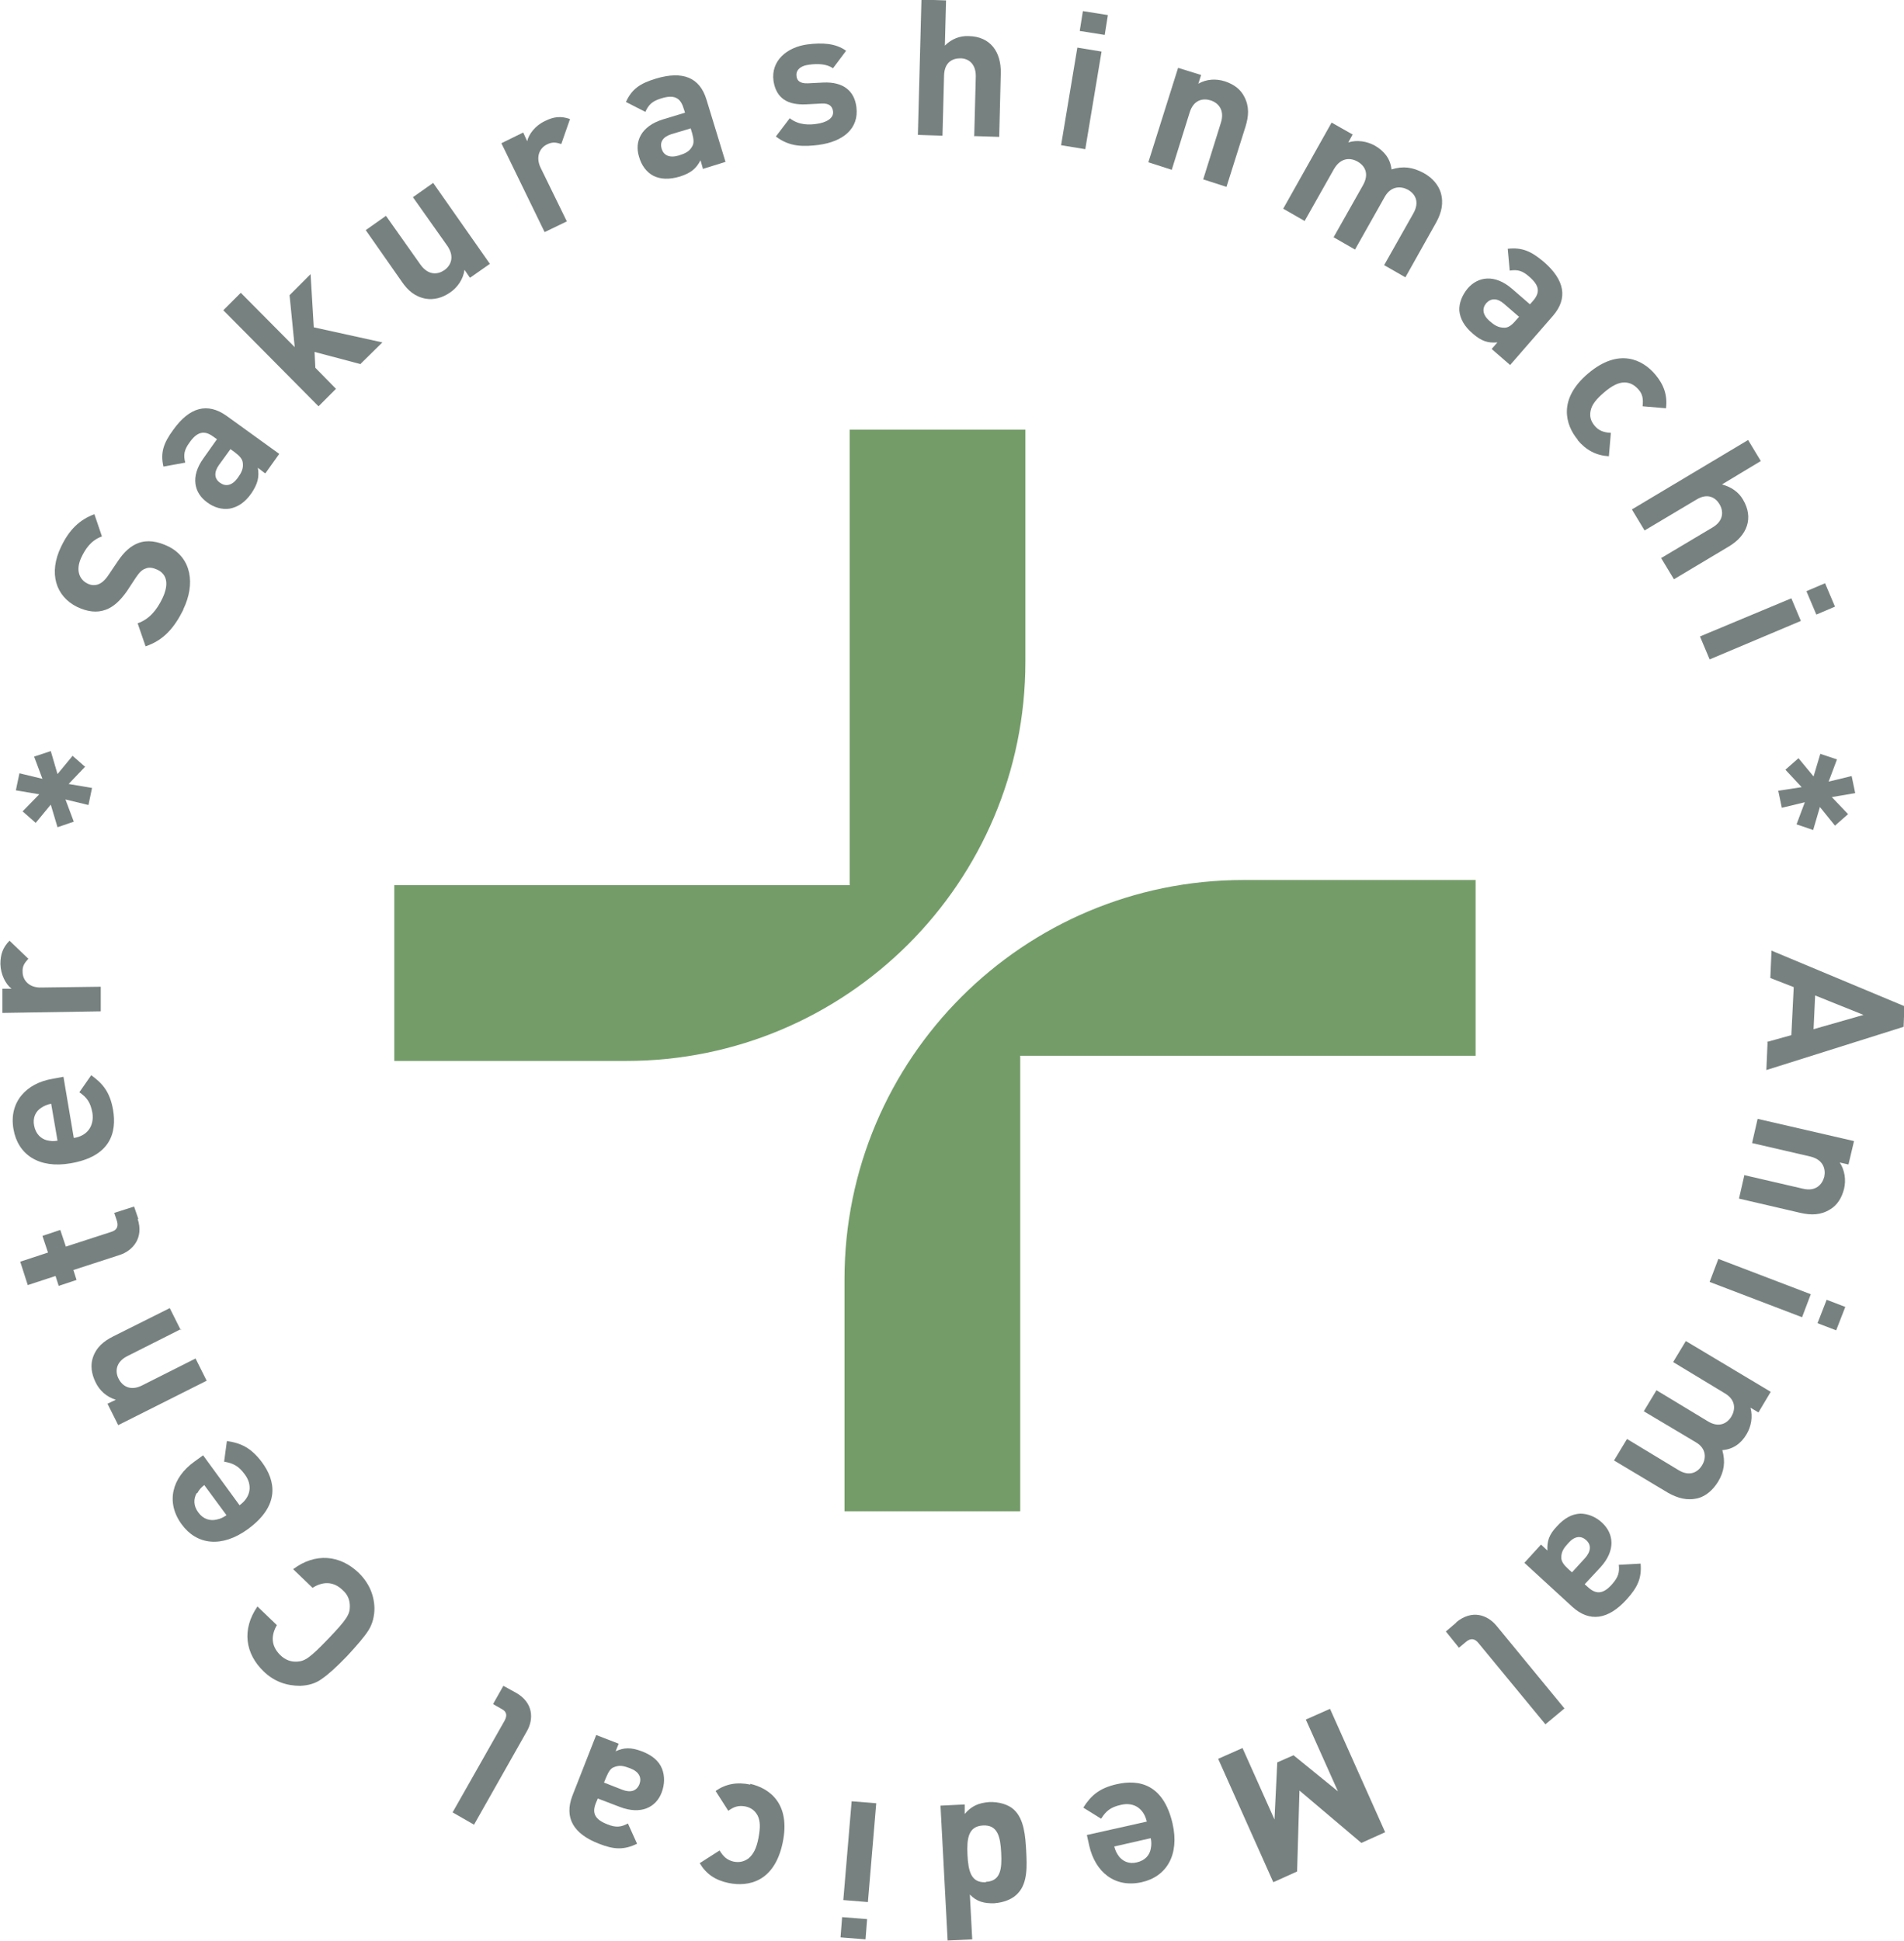 <?xml version="1.0" encoding="UTF-8"?>
<svg id="_レイヤー_2" data-name="レイヤー 2" xmlns="http://www.w3.org/2000/svg" viewBox="0 0 48 48.93">
  <defs>
    <style>
      .cls-1 {
        fill: #749c69;
      }

      .cls-2 {
        fill: #778180;
      }
    </style>
  </defs>
  <g id="_テキスト" data-name="テキスト">
    <g>
      <g>
        <path class="cls-1" d="M21.42,10.83v11.48h-11.48v4.43h5.85c5.55,0,10.06-4.5,10.06-10.06v-5.85h-4.43Z"/>
        <path class="cls-1" d="M25.72,38.09v-11.48h11.48s0-4.43,0-4.43h-5.85c-5.55,0-10.06,4.5-10.06,10.06v5.85s4.43,0,4.43,0Z"/>
      </g>
      <g>
        <path class="cls-2" d="M4.62,15.37c-.23.46-.5.77-.95.92l-.2-.58c.29-.1.48-.33.62-.62.17-.35.13-.61-.12-.73-.11-.05-.21-.07-.3-.03-.09.03-.15.09-.24.22l-.23.35c-.17.24-.34.4-.54.47-.22.08-.45.05-.71-.07-.55-.27-.73-.86-.41-1.52.2-.42.46-.68.84-.82l.19.56c-.28.1-.42.32-.52.53-.15.32-.05.56.16.66.08.04.17.05.26.02.09-.03.18-.11.26-.23l.23-.34c.17-.26.34-.4.52-.47.23-.09.49-.05.76.08.59.29.69.95.38,1.59Z"/>
        <path class="cls-2" d="M6.67,11.92l-.17-.13c.04.23,0,.4-.16.64-.16.23-.34.35-.55.39-.19.03-.4-.03-.57-.16-.32-.23-.43-.64-.09-1.11l.34-.48-.1-.07c-.22-.16-.4-.12-.59.15-.14.19-.16.32-.11.51l-.55.1c-.08-.35,0-.59.25-.93.41-.57.86-.69,1.34-.35l1.33.96-.35.49ZM5.81,11.32l-.29.4c-.13.18-.12.35.03.45.14.1.3.07.44-.12.1-.14.15-.24.13-.39-.01-.09-.08-.17-.2-.26l-.11-.08Z"/>
        <path class="cls-2" d="M9.1,9.18l-1.17-.31.02.4.52.53-.44.44-2.4-2.42.44-.44,1.36,1.37-.13-1.31.53-.53.08,1.34,1.73.38-.55.54Z"/>
        <path class="cls-2" d="M11.84,6.99l-.13-.19c-.03.23-.17.44-.36.57-.2.14-.41.19-.61.16-.28-.05-.46-.21-.61-.43l-.91-1.3.51-.36.87,1.23c.2.28.44.25.6.14.16-.11.27-.33.08-.61l-.87-1.23.51-.36,1.43,2.04-.5.35Z"/>
        <path class="cls-2" d="M14.15,3.63c-.13-.04-.22-.06-.36.01-.17.08-.3.3-.16.59l.66,1.35-.56.27-1.09-2.24.55-.27.1.22c.04-.18.21-.4.45-.51.22-.11.4-.13.63-.05l-.22.63Z"/>
        <path class="cls-2" d="M17.72,4.25l-.06-.21c-.11.21-.24.32-.52.41-.27.08-.49.07-.67-.02-.17-.09-.3-.26-.36-.48-.12-.38.05-.77.6-.94l.56-.17-.04-.12c-.08-.26-.24-.34-.56-.24-.23.07-.32.16-.4.34l-.49-.25c.15-.33.36-.47.76-.59.67-.2,1.1-.03,1.27.53l.48,1.57-.58.18ZM17.4,3.24l-.47.14c-.22.07-.3.2-.25.37.05.16.19.24.43.17.16-.05.27-.1.34-.23.05-.08.04-.18,0-.33l-.04-.13Z"/>
        <path class="cls-2" d="M20.66,3.65c-.39.05-.75.06-1.1-.21l.35-.46c.23.18.5.17.69.14.21-.03.43-.13.4-.32-.02-.12-.09-.2-.29-.19l-.39.02c-.45.02-.75-.14-.82-.59-.07-.51.34-.85.85-.92.38-.05.72-.03.98.16l-.33.44c-.16-.11-.38-.12-.6-.09-.25.03-.34.16-.32.29.01.09.06.19.29.18l.39-.02c.5-.02.78.21.83.62.07.55-.35.87-.94.95Z"/>
        <path class="cls-2" d="M24.56,3.44l.04-1.52c0-.33-.2-.45-.39-.45-.2,0-.4.1-.41.43l-.04,1.52-.62-.02.09-3.41.62.02-.03,1.14c.17-.17.38-.25.6-.24.55.01.82.4.81.93l-.04,1.61-.62-.02Z"/>
        <path class="cls-2" d="M26.75,3.66l.41-2.46.61.1-.41,2.46-.61-.1ZM27.22.78l.08-.5.63.1-.08.5-.63-.1Z"/>
        <path class="cls-2" d="M30.33,4.53l.45-1.44c.1-.32-.07-.5-.26-.56-.19-.06-.43-.02-.53.31l-.45,1.44-.59-.19.75-2.38.58.18-.07.22c.21-.12.45-.13.67-.06.24.08.4.21.49.39.13.25.11.49.03.75l-.48,1.52-.59-.19Z"/>
        <path class="cls-2" d="M34.89,6.69l.74-1.31c.17-.3.04-.5-.14-.6-.17-.09-.42-.1-.58.18l-.75,1.33-.54-.31.74-1.31c.17-.3.04-.5-.14-.6s-.42-.1-.59.19l-.74,1.31-.54-.31,1.22-2.17.53.3-.11.2c.22-.07.47-.03.67.08.24.14.39.33.42.6.29-.09.53-.06.81.09.22.12.37.3.43.49.08.27.02.51-.11.75l-.78,1.39-.54-.31Z"/>
        <path class="cls-2" d="M37.61,8.79l.14-.16c-.24.02-.4-.03-.62-.22-.21-.18-.32-.37-.34-.58-.01-.19.07-.39.21-.56.26-.3.68-.37,1.12.01l.45.39.08-.09c.18-.21.16-.38-.09-.6-.18-.16-.3-.19-.5-.16l-.05-.55c.36-.04.59.06.91.33.53.46.61.92.23,1.36l-1.08,1.24-.46-.4ZM38.29,7.98l-.37-.32c-.17-.15-.33-.15-.45-.02-.11.13-.1.29.08.45.13.11.22.17.38.17.09,0,.18-.06.28-.18l.09-.1Z"/>
        <path class="cls-2" d="M39.78,11.09c-.32-.38-.51-1.03.26-1.68s1.37-.35,1.69.03c.22.26.31.53.27.85l-.59-.05c.02-.19,0-.31-.11-.43-.1-.11-.21-.17-.35-.17-.15,0-.31.08-.51.25s-.31.31-.34.46c-.03.14,0,.26.1.38.1.12.22.17.41.18l-.05.59c-.32-.02-.57-.15-.79-.41Z"/>
        <path class="cls-2" d="M41.87,14.07l1.31-.78c.28-.17.27-.41.17-.58-.1-.17-.3-.29-.58-.12l-1.31.78-.32-.53,2.93-1.75.32.53-.98.59c.23.06.42.19.53.38.28.47.1.91-.35,1.18l-1.39.83-.32-.53Z"/>
        <path class="cls-2" d="M42.86,16.04l2.3-.96.24.57-2.3.97-.24-.57ZM45.54,14.9l.47-.2.25.59-.47.2-.25-.59Z"/>
        <path class="cls-2" d="M45.29,20.78l.21-.56-.58.14-.09-.43.59-.09-.41-.44.33-.29.38.46.17-.57.42.14-.21.56.58-.14.09.43-.59.1.41.43-.33.29-.38-.47-.17.58-.41-.14Z"/>
        <path class="cls-2" d="M44.55,26.26l.61-.17.06-1.21-.59-.23.03-.69,3.35,1.4-.02.52-3.46,1.09.03-.69ZM46.98,25.58l-1.22-.49-.04.85,1.26-.36Z"/>
        <path class="cls-2" d="M43.98,29.62l1.47.34c.33.08.49-.11.54-.3.04-.19-.02-.43-.35-.51l-1.47-.34.14-.61,2.43.56-.14.59-.22-.05c.13.2.16.44.11.66-.06.24-.18.42-.35.52-.24.15-.48.15-.75.09l-1.55-.36.14-.61Z"/>
        <path class="cls-2" d="M43.32,31.73l2.33.89-.22.58-2.33-.89.22-.58ZM46.05,32.76l.47.18-.23.59-.47-.18.23-.59Z"/>
        <path class="cls-2" d="M41.02,36.27l1.29.78c.29.18.5.05.6-.12.1-.16.12-.42-.16-.58l-1.31-.78.32-.53,1.29.78c.29.18.5.05.6-.12.1-.17.12-.42-.18-.59l-1.29-.78.32-.53,2.14,1.28-.31.52-.2-.12c.06.23.02.47-.1.67-.14.24-.35.38-.61.4.08.29.05.54-.11.8-.13.21-.31.36-.5.41-.28.07-.51,0-.75-.13l-1.37-.82.32-.53Z"/>
        <path class="cls-2" d="M38.85,38.93l.16.15c-.01-.24.04-.4.24-.61.19-.21.38-.31.59-.32.19,0,.39.08.55.23.29.27.35.69-.04,1.12l-.4.43.09.08c.2.18.38.17.6-.08.16-.18.19-.3.17-.49l.55-.03c.03.36-.07.59-.35.9-.47.52-.94.58-1.37.19l-1.21-1.11.41-.45ZM39.63,39.63l.33-.36c.15-.17.16-.33.03-.45-.13-.12-.29-.11-.45.07-.12.13-.18.22-.18.37,0,.09.06.18.17.28l.1.09Z"/>
        <path class="cls-2" d="M36.71,40.89c.4-.33.79-.19,1.02.09l1.71,2.08-.48.4-1.69-2.05c-.09-.11-.19-.13-.31-.03l-.18.15-.33-.41.27-.23Z"/>
        <path class="cls-2" d="M31.32,44.05l.81,1.81.07-1.44.41-.18,1.12.91-.81-1.81.61-.27,1.39,3.11-.6.27-1.56-1.32-.06,2.04-.6.27-1.39-3.11.61-.27Z"/>
        <path class="cls-2" d="M28.91,45.91c-.07-.31-.31-.5-.65-.42-.27.06-.38.16-.5.35l-.45-.28c.19-.3.4-.49.84-.59.57-.13,1.18,0,1.41.99.18.79-.15,1.34-.78,1.48-.68.15-1.17-.26-1.32-.92l-.06-.27,1.52-.34ZM28.2,46.78c.1.13.26.21.46.16.21-.05.32-.18.35-.34.02-.1.02-.17,0-.27l-.92.21c.03.11.06.17.12.25Z"/>
        <path class="cls-2" d="M24.32,45.49v.23c.17-.2.35-.28.62-.3.24-.01.48.06.62.19.26.24.29.67.31,1.04.02.37.04.8-.2,1.06-.13.15-.35.24-.6.26-.25.01-.45-.04-.62-.22l.06,1.13-.62.03-.18-3.4.61-.03ZM24.86,47.43c.37-.02.4-.33.38-.73-.02-.41-.09-.71-.46-.69s-.41.33-.39.74.09.71.46.69Z"/>
        <path class="cls-2" d="M21.86,48.37l-.04.51-.63-.05.04-.51.63.05ZM22.09,45.45l-.21,2.49-.62-.05.21-2.49.62.05Z"/>
        <path class="cls-2" d="M18.91,44.96c.49.11,1.03.5.82,1.49-.21.99-.87,1.11-1.36,1.01-.34-.07-.57-.23-.73-.5l.5-.32c.1.16.19.24.35.28.15.03.27,0,.38-.08.12-.1.2-.25.25-.51s.05-.43-.02-.57c-.07-.13-.17-.2-.31-.23-.16-.03-.28,0-.43.11l-.32-.5c.26-.18.54-.23.88-.16Z"/>
        <path class="cls-2" d="M15.6,43.94l-.08.2c.22-.1.39-.1.66,0,.26.1.43.24.51.44.07.18.07.39-.01.6-.14.37-.52.57-1.06.36l-.55-.21-.05.12c-.1.25-.02.41.29.53.22.09.35.07.52-.02l.23.51c-.33.16-.58.15-.96,0-.65-.25-.88-.66-.67-1.21l.6-1.53.57.22ZM15.23,44.93l.46.18c.21.08.36.03.43-.14.06-.16,0-.31-.23-.4-.16-.06-.27-.09-.41-.03-.09.03-.14.12-.2.26l-.05.12Z"/>
        <path class="cls-2" d="M13,42.66c.45.25.46.67.28.98l-1.33,2.35-.54-.31,1.31-2.31c.07-.13.06-.23-.08-.3l-.21-.12.26-.46.31.17Z"/>
        <path class="cls-2" d="M9.03,39.63c.26.25.4.55.41.9,0,.21-.05.4-.15.56-.1.16-.29.38-.54.65-.26.27-.47.46-.63.57-.16.12-.34.17-.55.18-.35,0-.66-.11-.92-.36-.47-.45-.56-1.06-.16-1.64l.49.47c-.15.26-.15.52.08.75.13.13.28.18.43.17.2-.01.33-.1.79-.58.46-.48.54-.61.54-.81,0-.16-.05-.3-.19-.42-.23-.22-.5-.21-.75-.05l-.49-.47c.56-.42,1.18-.36,1.65.09Z"/>
        <path class="cls-2" d="M6.05,37.93c.26-.19.33-.49.12-.77-.16-.22-.3-.28-.52-.32l.07-.52c.35.05.61.17.88.53.35.47.47,1.09-.35,1.69-.66.48-1.29.4-1.67-.12-.41-.56-.24-1.18.32-1.58l.22-.16.92,1.26ZM4.96,37.63c-.08.14-.09.32.04.49.12.17.3.22.46.18.1-.02.16-.05.25-.11l-.56-.76c-.09.07-.13.12-.18.21Z"/>
        <path class="cls-2" d="M4.56,33.5l-1.35.68c-.3.15-.31.4-.22.57.09.18.29.32.59.17l1.35-.68.28.56-2.23,1.12-.27-.54.21-.1c-.23-.07-.41-.23-.51-.44-.11-.22-.13-.44-.07-.62.09-.27.28-.42.52-.54l1.42-.71.28.56Z"/>
        <path class="cls-2" d="M3.47,30.72c.16.48-.12.8-.45.91l-1.17.38.08.25-.45.15-.08-.25-.7.23-.19-.59.7-.23-.14-.42.45-.15.14.42,1.14-.37c.14-.04.19-.13.15-.27l-.07-.21.5-.16.11.32Z"/>
        <path class="cls-2" d="M1.87,28.68c.32-.05.51-.29.46-.63-.05-.27-.14-.39-.33-.52l.3-.43c.29.21.47.42.55.87.1.58-.07,1.18-1.07,1.35-.8.14-1.33-.22-1.44-.86-.12-.68.32-1.16.99-1.27l.27-.05.26,1.54ZM1.04,27.92c-.14.09-.22.25-.18.45.04.21.17.33.32.37.1.02.16.03.27.01l-.16-.93c-.11.02-.17.05-.25.1Z"/>
        <path class="cls-2" d="M.71,24.17c-.09.1-.15.18-.14.33,0,.19.15.4.47.39l1.5-.02v.62s-2.48.04-2.48.04v-.61s.23,0,.23,0c-.15-.12-.27-.35-.28-.62,0-.24.06-.42.23-.59l.48.46Z"/>
        <path class="cls-2" d="M2.14,19.33l-.41.43.59.1-.09.43-.58-.14.21.56-.41.14-.17-.57-.38.46-.33-.29.42-.43-.59-.1.09-.43.58.14-.21-.56.42-.14.17.58.38-.46.33.29Z"/>
      </g>
    </g>
  </g>
</svg>
